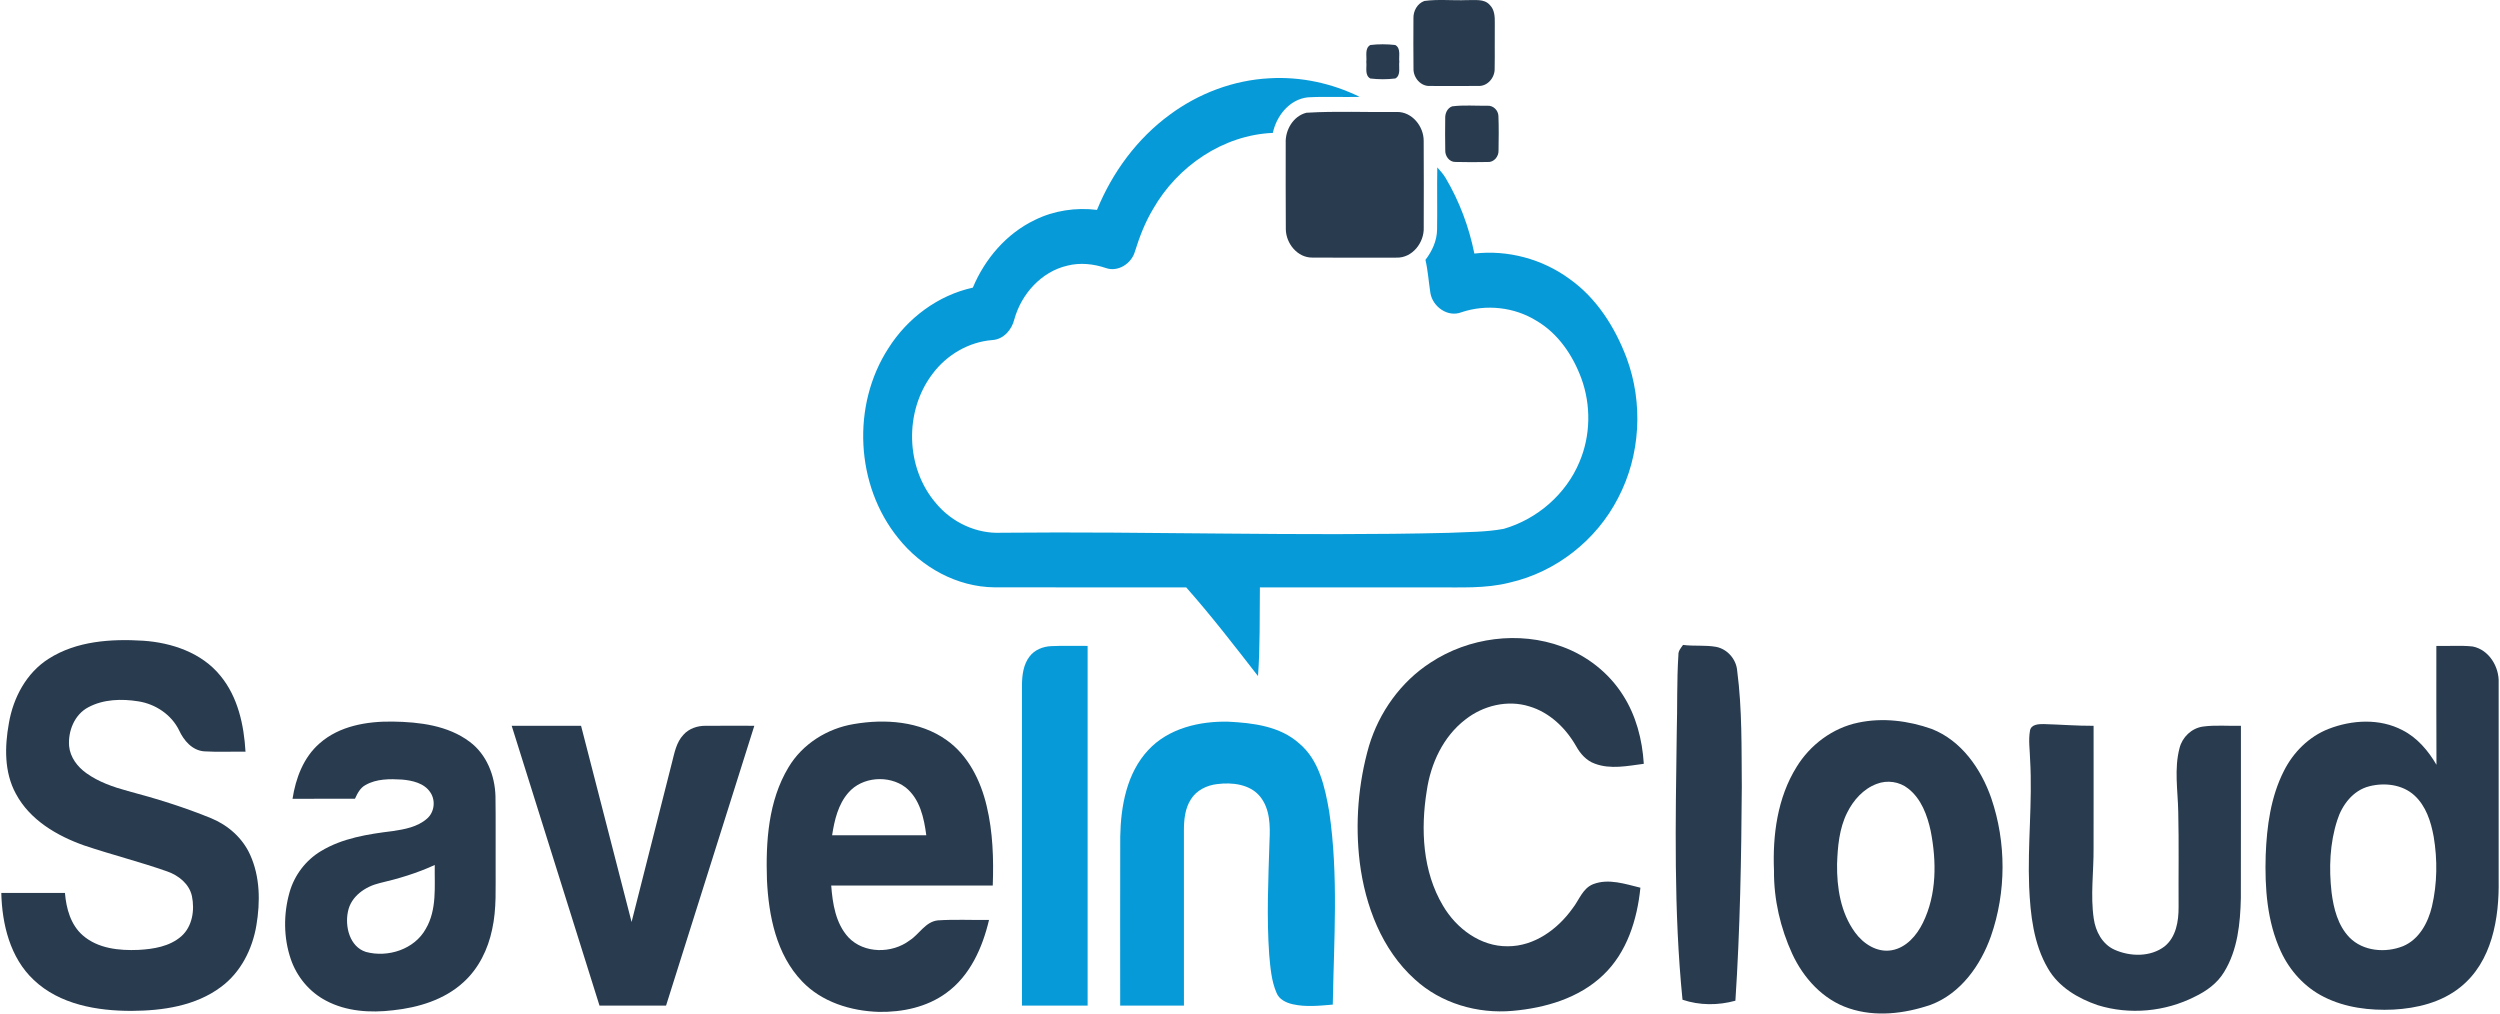 <svg fill="none" height="390" viewBox="0 0 962 390" width="962" xmlns="http://www.w3.org/2000/svg"><g fill="#283b4f"><path d="m548.087.373c5.409-.75 10.94-.096 16.393-.331 2.945.131 6.562-.654 8.773 1.849 1.879 1.823 1.983 4.587 1.94 7.038-.079 5.834.061 11.677-.053 17.52.096 3.392-2.726 6.802-6.265 6.619-6.195.052-12.382.035-18.568.009-3.618.235-6.51-3.218-6.396-6.671-.079-6.445-.044-12.89-.018-19.334-.105-2.799 1.468-5.721 4.194-6.698z"/><path d="m527.308 17.318c3.163-.375 6.414-.366 9.586 0 2.272 1.247 1.284 4.317 1.564 6.419-.288 2.11.717 5.163-1.52 6.462-3.19.401-6.458.384-9.638.009-2.264-1.256-1.276-4.299-1.547-6.401.279-2.128-.734-5.206 1.555-6.488z"/><path d="m558.774 40.925c4.474-.576 9.044-.174 13.553-.235 2.228-.192 4.194 1.736 4.264 3.924.183 4.421.105 8.852.044 13.273.113 2.32-1.8 4.674-4.238 4.448-4.116.07-8.232.105-12.339-.017-2.385.07-4.045-2.311-3.923-4.526-.087-4.09-.061-8.189-.017-12.27-.088-1.866.795-3.924 2.656-4.596z"/><path d="m502.719 43.385c11.543-.706 23.182-.131 34.76-.296 5.846-.14 10.39 5.52 10.355 11.102.079 11.102.035 22.221.017 33.331.245 5.782-4.377 11.808-10.485 11.616-10.792.017-21.592.044-32.392-.018-5.724.052-10.128-5.451-10.189-10.901-.105-11.049-.017-22.108-.043-33.166-.219-5.032 2.892-10.404 7.977-11.669z"/><path d="m18.736 253.482c10.704-6.838 23.986-7.701 36.342-6.934 11.045.742 22.579 4.64 29.736 13.483 6.728 8.154 9.061 18.916 9.655 29.224-5.295-.096-10.617.192-15.903-.139-4.605-.349-7.838-4.152-9.638-8.067-2.953-6.061-9.088-10.143-15.685-11.172-6.422-1.029-13.43-.846-19.276 2.285-5.304 2.799-7.829 9.14-7.375 14.913.385 4.308 3.198 7.979 6.623 10.43 4.762 3.419 10.39 5.355 15.999 6.881 10.896 2.887 21.697 6.235 32.13 10.509 6.449 2.677 12.032 7.613 14.907 14.032 3.844 8.459 3.932 18.148 2.403 27.165-1.538 9.175-6.047 18.14-13.675 23.73-9.778 7.291-22.413 9.105-34.306 9.166-13.282.026-27.726-2.433-37.696-11.913-9.088-8.529-12.19-21.419-12.478-33.462 8.161-.009 16.323 0 24.493-.009.489 5.965 2.193 12.288 6.894 16.352 5.802 5.067 13.998 5.887 21.399 5.564 5.767-.305 11.989-1.3 16.48-5.233 4.282-3.793 5.199-10.107 4.089-15.462-1.014-4.701-5.147-7.98-9.507-9.497-10.521-3.715-21.364-6.427-31.929-9.986-10.477-3.697-20.945-9.819-26.31-19.91-4.526-8.285-4.317-18.139-2.683-27.174 1.669-9.785 6.737-19.361 15.309-24.776z"/><path d="m122.981 286.046c7.629-6.75 18.289-8.521 28.172-8.381 10.232.157 21.198 1.456 29.613 7.796 6.501 4.841 9.682 13.003 9.892 20.913.139 8.983.017 17.974.061 26.957-.079 8.128.445 16.36-1.355 24.357-1.59 7.622-5.181 15-11.018 20.268-7.367 6.776-17.389 9.767-27.158 10.805-8.668 1.038-17.878.471-25.716-3.689-6.37-3.314-11.246-9.192-13.562-15.959-2.831-8.276-2.866-17.442-.472-25.823 1.862-6.523 6.213-12.27 12.041-15.767 8.302-5.041 18.132-6.55 27.613-7.719 4.622-.68 9.568-1.595 13.185-4.761 2.893-2.459 3.434-7.003 1.329-10.116-2.342-3.594-6.938-4.605-10.941-4.954-4.692-.279-9.777-.314-13.98 2.084-2.089 1.09-3.155 3.262-4.099 5.303-8.012.026-16.016.017-24.02.008 1.223-7.901 4.22-15.95 10.415-21.322zm23.095 53.773c-5.522 1.317-11.054 5.093-12.19 10.98-1.214 5.764.673 13.517 6.93 15.506 8.458 2.276 18.682-.994 23.033-8.896 4.36-7.421 3.312-16.334 3.443-24.567-6.781 3.131-13.955 5.285-21.216 6.977z"/><path d="m328.509 278.624c12.032-2.075 25.436-1.134 35.669 6.114 8.397 5.921 13.185 15.636 15.492 25.412 2.394 9.995 2.718 20.364 2.342 30.594-20.718.008-41.436 0-62.162.008.533 6.994 1.695 14.564 6.623 19.945 6.021 6.332 16.768 6.297 23.549 1.177 3.731-2.38 6.012-7.125 10.774-7.709 6.571-.445 13.186-.07 19.783-.183-2.508 10.666-7.305 21.497-16.436 28.099-7.445 5.468-16.908 7.456-26.013 7.291-10.757-.332-21.924-3.785-29.491-11.739-9.927-10.369-12.872-25.247-13.518-39.096-.481-14.703.515-30.357 8.292-43.273 5.33-8.957 14.872-14.948 25.096-16.64zm-2.08 26.425c-3.941 4.526-5.339 10.578-6.23 16.351 12.076.018 24.152.009 36.237.009-.865-6.663-2.464-14.049-8.013-18.453-6.414-4.84-16.698-4.091-21.994 2.093z"/><path d="m196.896 279.278h26.695c6.493 25.169 12.95 50.338 19.442 75.506 5.191-20.459 10.39-40.927 15.554-61.395.953-3.707 1.66-7.745 4.387-10.64 2.158-2.433 5.461-3.514 8.65-3.462 6.213-.052 12.426.009 18.639-.009-11.325 35.896-22.641 71.782-33.965 107.678-8.537 0-17.074 0-25.611 0-11.264-35.887-22.527-71.782-33.791-107.678z"/><path d="m550.482 254.964c14.706-9.68 34.052-12.27 50.628-6.131 9.524 3.471 17.93 10.012 23.357 18.584 5.085 7.884 7.497 17.198 8.065 26.495-6.213.802-12.793 2.232-18.857-.061-3.242-1.152-5.583-3.829-7.2-6.759-3.967-6.933-10.154-12.942-17.957-15.262-8.397-2.642-17.817-.34-24.641 5.041-8.537 6.549-13.326 16.927-14.855 27.384-2.394 14.852-1.634 31.046 6.239 44.259 5.13 8.755 14.444 15.758 24.947 15.61 10.206.018 19.18-6.541 24.904-14.564 2.543-3.192 3.853-7.762 7.986-9.349 5.925-2.267 12.269-.035 18.132 1.378-1.232 12.253-5.164 24.925-14.33 33.611-9.298 8.913-22.317 12.68-34.874 13.779-13.474 1.195-27.551-2.887-37.582-12.105-12.732-11.442-19.093-28.343-21.208-44.974-1.817-14.991-.62-30.366 3.557-44.878 3.906-12.968 12.251-24.671 23.689-32.058z"/><path d="m645.849 252.042c-.096-1.552.961-2.703 1.782-3.872 4.229.541 8.529-.008 12.732.742 4.404.863 7.811 4.848 8.117 9.305 1.931 14.764 1.626 29.712 1.765 44.573-.174 27.436-.664 54.898-2.464 82.282-6.684 1.849-13.754 1.831-20.351-.375-3.425-34.169-2.665-68.556-2.219-102.829.288-9.942-.009-19.901.638-29.826z"/><path d="m937.507 248.554c4.666.122 9.35-.288 13.999.218 6.256 1.247 10.223 7.814 9.978 13.919 0 25.29-.008 50.581 0 75.872.254 14.765-2.525 31.561-14.776 41.329-7.235 5.825-16.654 8.128-25.777 8.599-9.061.409-18.446-.724-26.625-4.849-7.383-3.663-13.203-10.082-16.628-17.521-5.357-11.555-6.213-24.575-5.837-37.116.428-11.05 1.931-22.378 7.008-32.355 3.591-7.151 9.612-13.186 17.135-16.142 9.035-3.532 19.722-4.143 28.495.471 5.68 2.877 9.909 7.892 13.072 13.308-.096-15.245-.026-30.489-.044-45.733zm-25.847 54.018c-6.195 1.569-10.416 7.133-12.268 12.985-2.91 8.939-3.251 18.558-2.202 27.846.786 6.175 2.412 12.689 6.868 17.311 5.252 5.372 13.929 6.07 20.666 3.358 6.186-2.599 9.603-9.026 11.088-15.244 2.045-8.782 2.158-17.992.673-26.87-1.049-5.782-2.962-11.825-7.436-15.898-4.614-4.221-11.508-5.006-17.389-3.488z"/><path d="m715.072 278.066c9.375-1.989 19.249-.75 28.223 2.424 11.473 4.474 19.023 15.375 22.938 26.634 5.828 17.049 5.811 36.105-.123 53.137-3.975 11.215-11.621 22.029-23.129 26.372-10.04 3.436-21.295 4.823-31.51 1.36-9.97-3.305-17.484-11.607-21.81-20.939-4.57-9.976-7.121-20.956-7.025-31.953-.577-13.71 1.302-28.099 8.677-39.96 5.225-8.537 13.876-15.035 23.759-17.075zm7.051 23.59c-5.129 1.91-8.974 6.27-11.351 11.084-3.049 6.096-3.635 13.029-3.871 19.736-.122 9.122 1.399 18.767 6.904 26.302 3.163 4.387 8.493 7.867 14.111 6.881 5.61-.968 9.639-5.703 12.024-10.57 5.356-10.927 5.278-23.607 2.997-35.32-1.319-6.052-3.617-12.401-8.668-16.334-3.373-2.695-8.135-3.358-12.146-1.779z"/><path d="m781.14 281.144c.445-2.424 3.285-2.538 5.251-2.52 6.405.174 12.81.698 19.224.671-.009 15.689.035 31.387-.009 47.076.079 9.035-1.249 18.122.07 27.114.682 4.892 3.277 9.846 7.969 11.956 6.065 2.721 13.885 2.887 19.329-1.299 4.413-3.611 5.374-9.707 5.348-15.088-.07-12.218.148-24.436-.131-36.645-.149-8.172-1.626-16.544.506-24.576 1.058-4.195 4.614-7.605 8.939-8.241 4.85-.672 9.778-.166 14.672-.314-.018 22.099.026 44.198-.027 66.297-.218 9.715-1.223 19.944-6.422 28.413-2.595 4.351-6.816 7.404-11.325 9.549-11.403 5.791-25.069 7.055-37.302 3.262-7.602-2.591-15.091-6.995-19.18-14.137-5.558-9.462-6.764-20.704-7.235-31.457-.647-16.29 1.328-32.572.367-48.854-.088-3.733-.7-7.509-.044-11.207z"/></g><path d="m450.213 44.074c11.036-8.145 24.405-13.212 38.141-13.945 11.997-.733 24.108 1.866 34.874 7.151-6.65.166-13.317-.201-19.958.174-7.052.741-12.076 7.09-13.483 13.683-19.171.82-36.665 12.82-46.058 29.241-3.102 5.145-5.26 10.788-7.043 16.509-1.319 4.517-6.431 7.875-11.08 6.27-4.788-1.63-9.987-2.189-14.933-.924-9.996 2.328-17.642 10.901-20.342 20.59-.953 4.02-4.125 7.762-8.485 8.032-9.114.715-17.581 5.712-22.999 12.994-10.931 14.303-10.485 36.088 1.294 49.771 6.081 7.369 15.562 11.852 25.174 11.381 57.383-.585 114.774 1.43 172.157.035 7.069-.349 14.217-.236 21.199-1.544 12.853-3.724 23.951-13.343 29.097-25.718 4.334-10.143 4.509-21.907.708-32.242-3.285-8.86-8.921-17.223-17.223-22.09-8.528-5.302-19.372-6.479-28.888-3.288-5.234 2.059-11.027-2.093-11.936-7.343-.681-4.264-.935-8.598-1.913-12.819 2.577-3.357 4.43-7.378 4.474-11.669.131-7.971-.062-15.942.078-23.904 1.154 1.273 2.316 2.564 3.198 4.055 5.322 8.974 9.009 18.872 11.071 29.093 12.872-1.491 26.162 2.102 36.587 9.742 10.433 7.369 17.519 18.584 21.976 30.375 6.475 17.415 5.391 37.535-3.294 54.017-8.293 16.169-23.873 28.413-41.637 32.468-9.394 2.407-19.163 1.788-28.757 1.858-22.474 0-44.94 0-67.406.009-.139 11.363.114 22.761-.725 34.116-8.991-11.555-17.921-23.172-27.638-34.134-24.607 0-49.222.035-73.828-.017-14.392-.14-28.04-7.736-36.91-18.846-16.558-20.338-18.079-51.271-3.801-73.221 7.297-11.521 19.023-20.303 32.445-23.25 4.622-11.067 12.932-20.809 23.863-26.041 7.358-3.637 15.781-4.875 23.916-3.881 5.881-14.416 15.449-27.462 28.085-36.689z" fill="#069ad8"/><path d="m396.203 252.583c1.94-2.555 5.164-3.82 8.31-3.95 4.657-.236 9.332-.027 14.007-.088v138.419c-8.424 0-16.839 0-25.262-.008 0-41.137 0-82.283 0-123.419.035-3.803.542-7.867 2.945-10.954z" fill="#069ad8"/><path d="m441.868 288.601c7.777-8.372 19.765-11.163 30.828-10.893 9.507.48 19.835 1.727 27.219 8.346 7.75 6.48 9.952 16.936 11.586 26.399 3.6 24.549 1.774 49.43 1.355 74.119-5.13.427-10.381 1.012-15.458-.148-2.534-.585-5.217-1.858-6.204-4.422-1.992-4.622-2.342-9.724-2.805-14.668-1.022-14.512-.332-29.076.114-43.605.297-5.887.271-12.462-3.662-17.268-3.932-4.753-10.739-5.476-16.488-4.744-3.976.454-7.943 2.381-10.093 5.852-2.245 3.471-2.673 7.735-2.691 11.782.018 22.535.009 45.07.009 67.613-8.179 0-16.358 0-24.528 0 0-21.671-.044-43.343.018-65.014.209-11.765 2.49-24.454 10.8-33.349z" fill="#069ad8"/></svg>